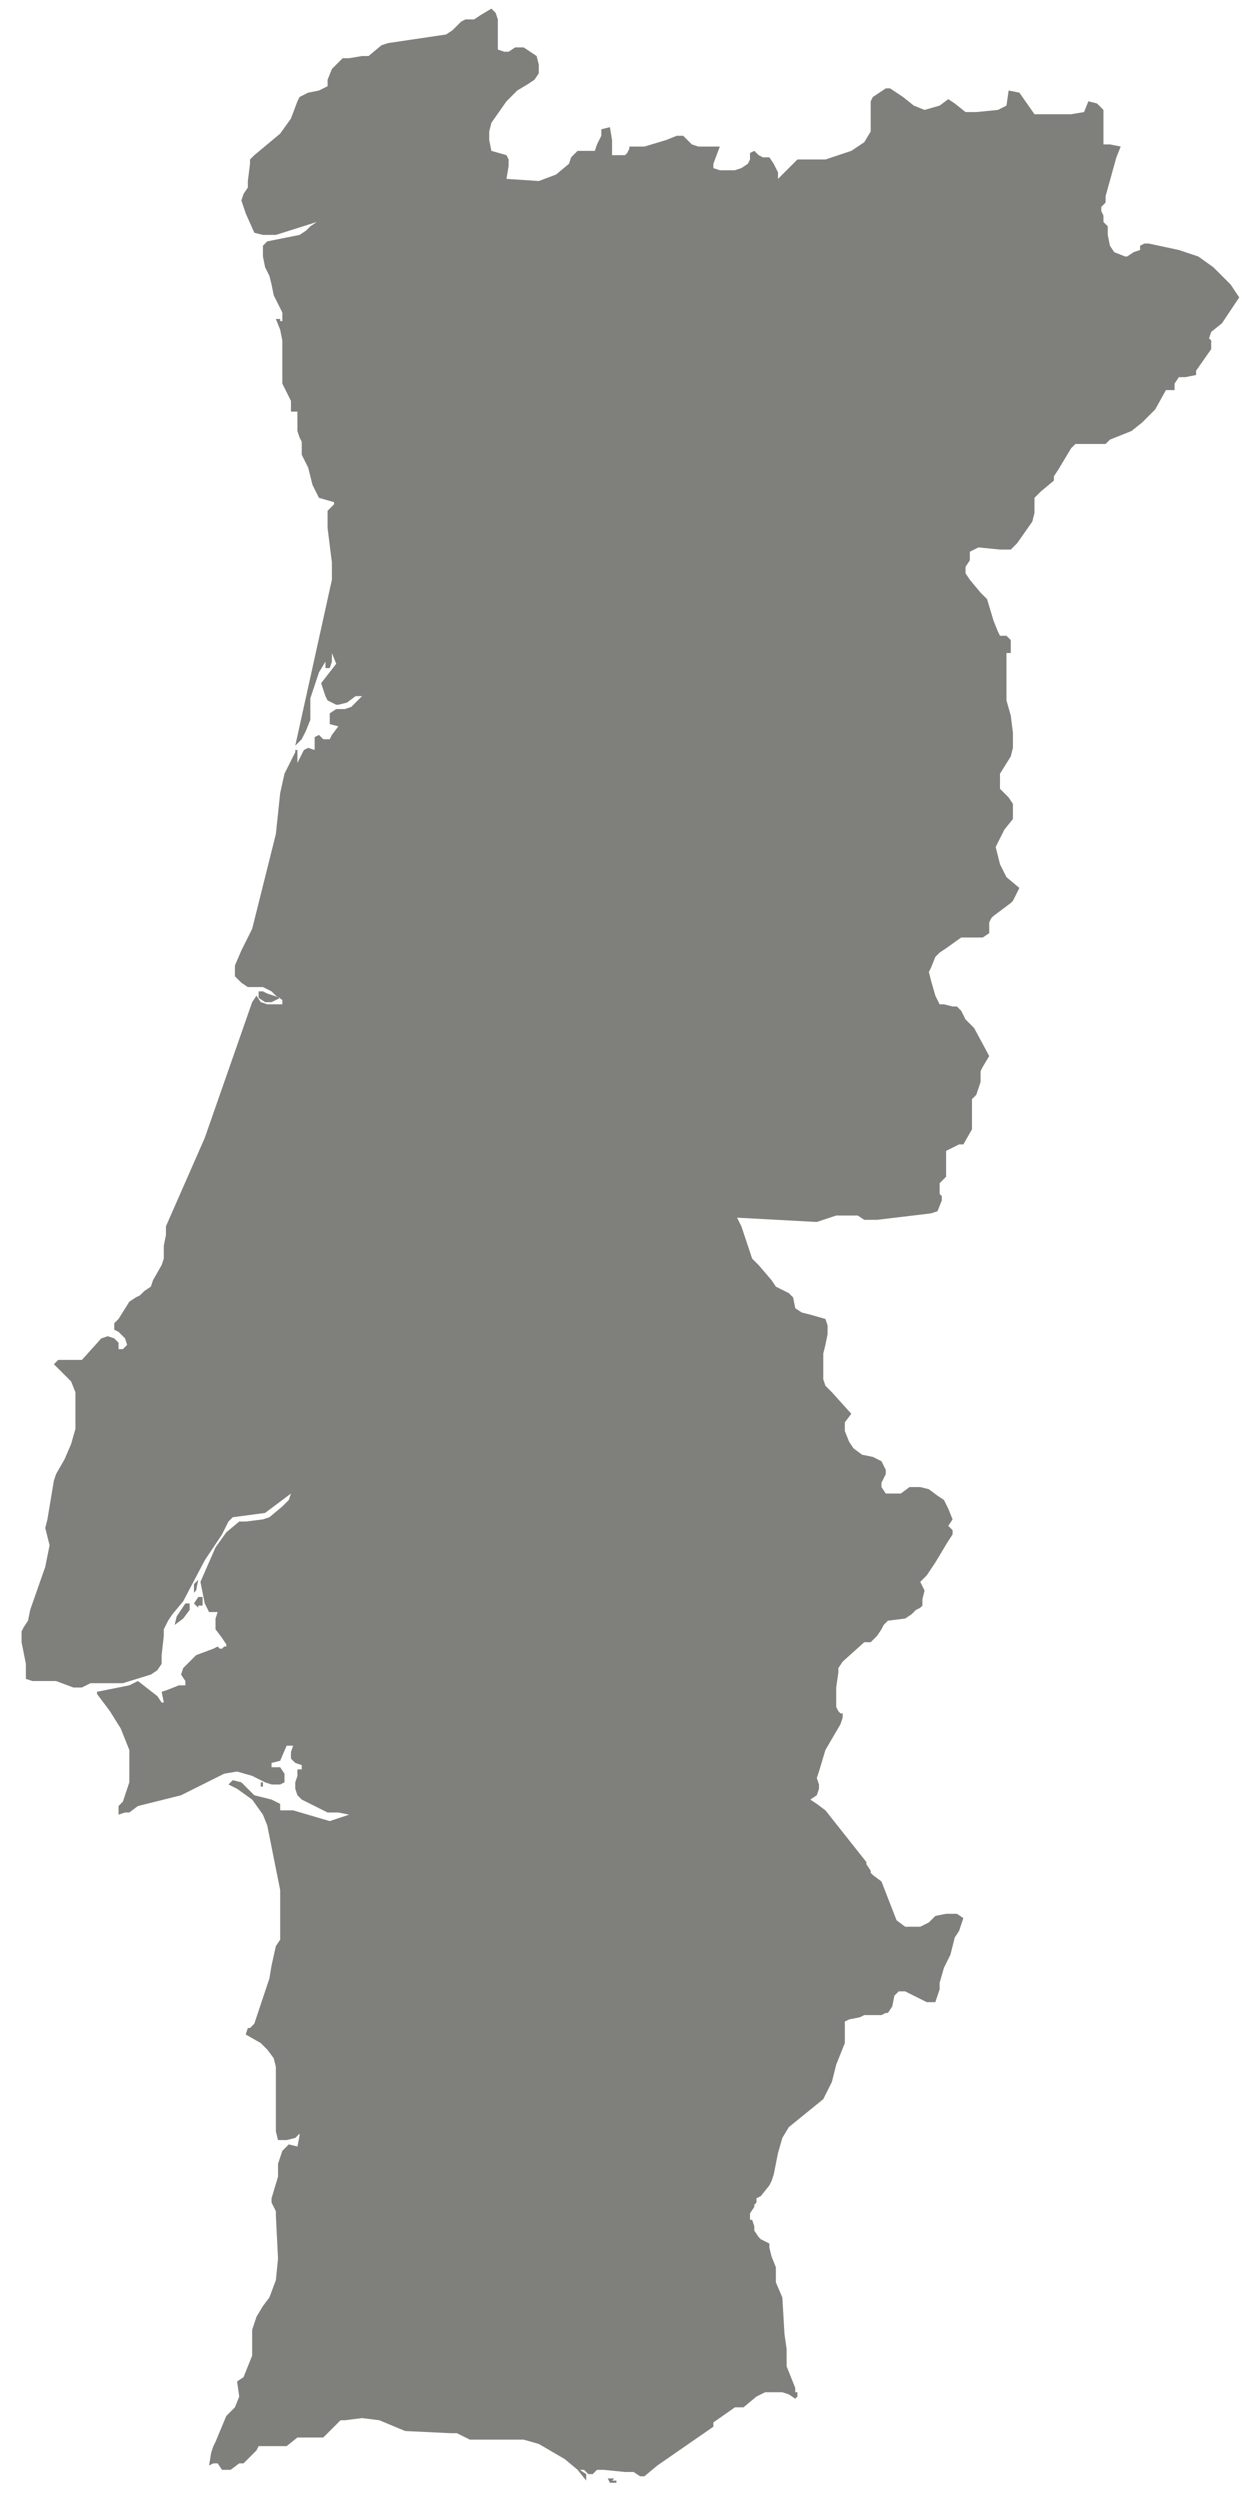 <svg width="58" height="116"><path d="M12.2 82.7h-.1v.2h.1v-.2zm-3.4-8v-.4.1h-.2l-.2.3-.2.3-.1.4.4-.3.3-.4zm.2-1.2v.4l.1-.1.1-.5-.2.2zm.2 1h.2v-.4h-.2l-.2.3.2.2zm3.2-28h.2l.4-.2-.6-.2-.2-.1H12V46.3l.3.2zM.7 62.4l.1-.2-.1.2zm56.6-48.9l-.2-.3-.8-.8-.7-.5-.9-.3-1.4-.3h-.2l-.2.1v.2l-.3.1-.3.2h-.1l-.5-.2-.2-.3-.1-.5v-.4l-.2-.2V10l-.1-.2v-.2l.2-.2v-.3l.5-1.8.2-.5-.5-.1h-.3V5.1l-.3-.3-.4-.1-.2.5-.6.1H48l-.7-1-.5-.1-.1.7-.4.2-1 .1h-.5l-.5-.4-.3-.2-.4.3-.7.2-.5-.2-.5-.4-.6-.4h-.2l-.3.2-.3.2-.1.2v1.4l-.3.5-.6.4-1.2.4H37l-.2.2-.5.5-.2.2V8l-.2-.4-.2-.3h-.3l-.2-.1-.2-.2H35l-.2.1V7.4l-.1.2-.3.2-.3.1h-.7l-.3-.1v-.2l.3-.8h-1l-.3-.1-.4-.4h-.3l-.5.2-1 .3h-.7v.1l-.1.2-.1.1h-.6v-.7l-.1-.6-.4.1v.3l-.2.4-.1.3h-.8l-.3.3-.1.3-.6.5-.8.3-1.5-.1.1-.6v-.3l-.1-.2-.7-.2-.1-.5v-.4l.1-.4.7-1 .5-.5.5-.3.3-.2.2-.3V3l-.1-.4-.3-.2-.3-.2h-.4l-.3.2h-.2l-.3-.1V.9L23 .6l-.2-.2-.5.3-.3.2h-.4l-.2.1-.4.4-.3.2L18 2l-.3.1-.6.5h-.3l-.6.1h-.3l-.3.3-.2.2-.2.5V4l-.4.2-.5.1-.4.2-.1.2-.3.8-.5.7-1.2 1-.2.2v.2l-.1.8v.3l-.2.3-.1.3.2.6.4.9.4.1H12.8l1.9-.6-.3.2-.2.2-.3.2-1 .2-.5.1-.2.2v.5l.1.5.2.4.1.4.1.5.4.8v.4H13v-.1h-.2l.2.5.1.5v2l.2.4.2.4v.5h.3V20l.1.3.1.2v.6l.3.6.2.8.3.6.7.2v.1l-.3.3v.8l.2 1.6v.8l-1.7 7.7.3-.3.2-.4.2-.5v-1l.2-.6.2-.6.3-.5v.3h.2l.1-.3v-.4l.2.5-.7.9.2.6.1.2.4.2h.1l.4-.1.4-.3h.3l-.3.3-.2.2-.3.1h-.4l-.3.2v.5l.4.1-.3.4-.1.2H15l-.1-.1-.1-.1-.2.1V34.8l-.3-.1-.2.1-.3.6v-.6h-.1v.1l-.5 1-.2.9-.2 1.9-1.1 4.4-.5 1-.3.7v.5l.3.3.3.2h.7l.4.2.2.2.3.2v.2h-.7l-.3-.1-.2-.3-.2.3-2.2 6.3-1.8 4.1v.4l-.1.5V58.4l-.1.3-.4.7-.1.3-.3.2-.2.2-.2.1-.3.2-.5.8-.2.2v.3l.2.1.3.3.1.3-.2.2h-.2v-.3l-.2-.2-.3-.1-.3.1-.9 1H2.7l-.2.2.2.2.6.6.2.5V66.3l-.2.7-.3.7-.4.7-.1.3-.3 1.8-.1.4.2.8-.2 1-.7 2-.1.5-.2.3-.1.2v.5l.2 1v.7l.3.1h1.1l.8.3h.4l.4-.2h1.5l1.3-.4.3-.2.2-.3v-.4l.1-.9v-.3l.2-.4.2-.3.5-.6 1-1.9.8-1.2.3-.6.2-.2 1.5-.2 1.2-.9-.1.3-.3.3-.6.5-.3.1-.8.1h-.3l-.6.5-.5.7-.7 1.6.1.5.1.5.2.4h.4l-.1.3v.5l.3.4.2.3v.1h-.1l-.1.1h-.1l-.1-.1-.2.1-.8.3-.4.4-.2.2-.1.3.2.3v.2h-.3l-.5.2-.3.1.1.5h-.1l-.2-.3-.9-.7-.4.2-1.5.3v.1l.6.8.5.8.4 1v1.5l-.3.9-.1.1-.1.1v.4l.3-.1H6l.4-.3 2-.5 2-1 .6-.1.7.2.6.3.3.1h.4l.2-.1v-.4L13 82h-.4v-.2l.4-.1.3-.7h.3l-.1.3v.3l.2.2.3.1v.2h-.2v.3l-.1.3v.3l.1.3.2.2 1.2.6h.5l.5.1-.9.3-1.7-.5H13v-.3l-.4-.2-.8-.2-.6-.6-.4-.1-.2.2.4.2.7.5.5.7.2.5.6 3V90l-.2.3-.2.9-.1.6-.7 2.1-.1.1-.1.1h-.1l-.1.3.7.4.3.3.3.4.1.4v3l.1.4h.4l.4-.1.2-.2v.1l-.1.5-.4-.1-.3.3-.2.6v.6l-.3 1v.2l.2.4v.2l.1 2-.1 1-.3.8-.3.4-.3.5-.2.6v1.2l-.2.5-.2.5-.3.2.1.7-.2.5-.4.4-.5 1.2-.1.2-.1.3-.1.6.2-.1h.2l.2.3h.4l.4-.3h.2l.1-.1.5-.5.1-.2h1.3l.5-.4h1.2l.6-.6.2-.2h.2l.8-.1.8.1 1.2.5 2.1.1h.3l.6.3h2.5l.7.2 1.2.7.6.5.4.5V114.8l-.3-.2h.2l.2.2h.2l.2-.2h.3l1 .1h.4l.3.2h.2l.6-.5 2.6-1.8v-.2l1-.7h.4l.6-.5.4-.2h.8l.3.1.3.2.1-.1v-.2h-.1v-.2l-.4-1v-.8l-.1-.7-.1-1.7-.3-.7v-.7l-.2-.5-.1-.4v-.2l-.4-.2-.1-.1-.2-.3v-.2l-.1-.3h-.1v-.3l.2-.3v-.1l.1-.1v-.2l.2-.1.4-.5.1-.2.1-.3.2-1 .2-.7.3-.5 1.6-1.3.4-.8.2-.8.4-1v-1l.2-.1.5-.1.2-.1H40.9l.2-.1h.1l.2-.3.1-.5.2-.2h.3l1 .5h.4l.2-.6V92l.2-.7.3-.6.2-.8.2-.3.2-.6-.3-.2h-.5l-.5.1-.3.3-.4.2H42l-.4-.3-.7-1.8-.4-.3-.1-.1v-.1l-.2-.3v-.1L38.3 84l-.4-.3-.3-.2.3-.2.1-.3v-.2l-.1-.3.1-.3.3-1L39 80l.1-.3v-.2H39l-.1-.1-.1-.2v-.9l.1-.7v-.2l.2-.3 1-.9h.3l.3-.3.2-.3.1-.2.2-.2.8-.1.3-.2.2-.2.2-.1.1-.1v-.3l.1-.4-.2-.4.3-.3.4-.6.6-1 .2-.3V71l-.2-.2.2-.3-.2-.5-.2-.4-.3-.2-.4-.3-.4-.1h-.5l-.4.3h-.7l-.2-.3v-.2l.2-.4v-.2l-.2-.4-.4-.2-.5-.1-.4-.3-.2-.3-.2-.5V66l.3-.4-.9-1-.3-.3-.1-.3v-1.2l.1-.4.1-.5v-.4l-.1-.3-.7-.2-.4-.1-.3-.2-.1-.5-.2-.2-.6-.3-.2-.3-.6-.7-.3-.3-.5-1.5-.2-.4 3.7.2.3-.1.3-.1.3-.1h1l.3.2h.6l2.5-.3.3-.1.2-.5v-.2l-.1-.1v-.5l.3-.3v-1.2l.2-.1.4-.2h.2l.4-.7V51l.2-.2.2-.6v-.5l.1-.2.3-.5-.7-1.3-.4-.4-.2-.4-.2-.2h-.2l-.4-.1h-.2l-.2-.4-.2-.7-.1-.4.1-.2.2-.5.2-.2.3-.2.7-.5h1l.3-.2v-.5l.1-.2.1-.1.8-.6.1-.1.3-.6-.6-.5-.3-.6-.2-.8.4-.8.4-.5v-.7l-.2-.3-.2-.2-.2-.2v-.7l.5-.8.1-.4V34l-.1-.8-.2-.7v-2.2h.2v-.6l-.2-.2h-.3l-.1-.2-.2-.5-.3-1-.3-.3-.5-.6-.2-.3v-.3l.2-.3v-.4l.4-.2 1 .1h.5l.3-.3.7-1 .1-.4v-.7l.3-.3.6-.5v-.2l.2-.3.6-1 .2-.2H51.3l.2-.2 1-.4.5-.4.6-.6.5-.9h.4v-.3l.2-.3h.3l.5-.1v-.2l.7-1v-.4l-.1-.1.1-.3.5-.4.8-1.2-.2-.3zM28.5 115h.1H28.2l.1.2h.3v-.1h-.2zm-.3.5v-.2.2z" fill="#7F807C" fill-rule="evenodd"/></svg>